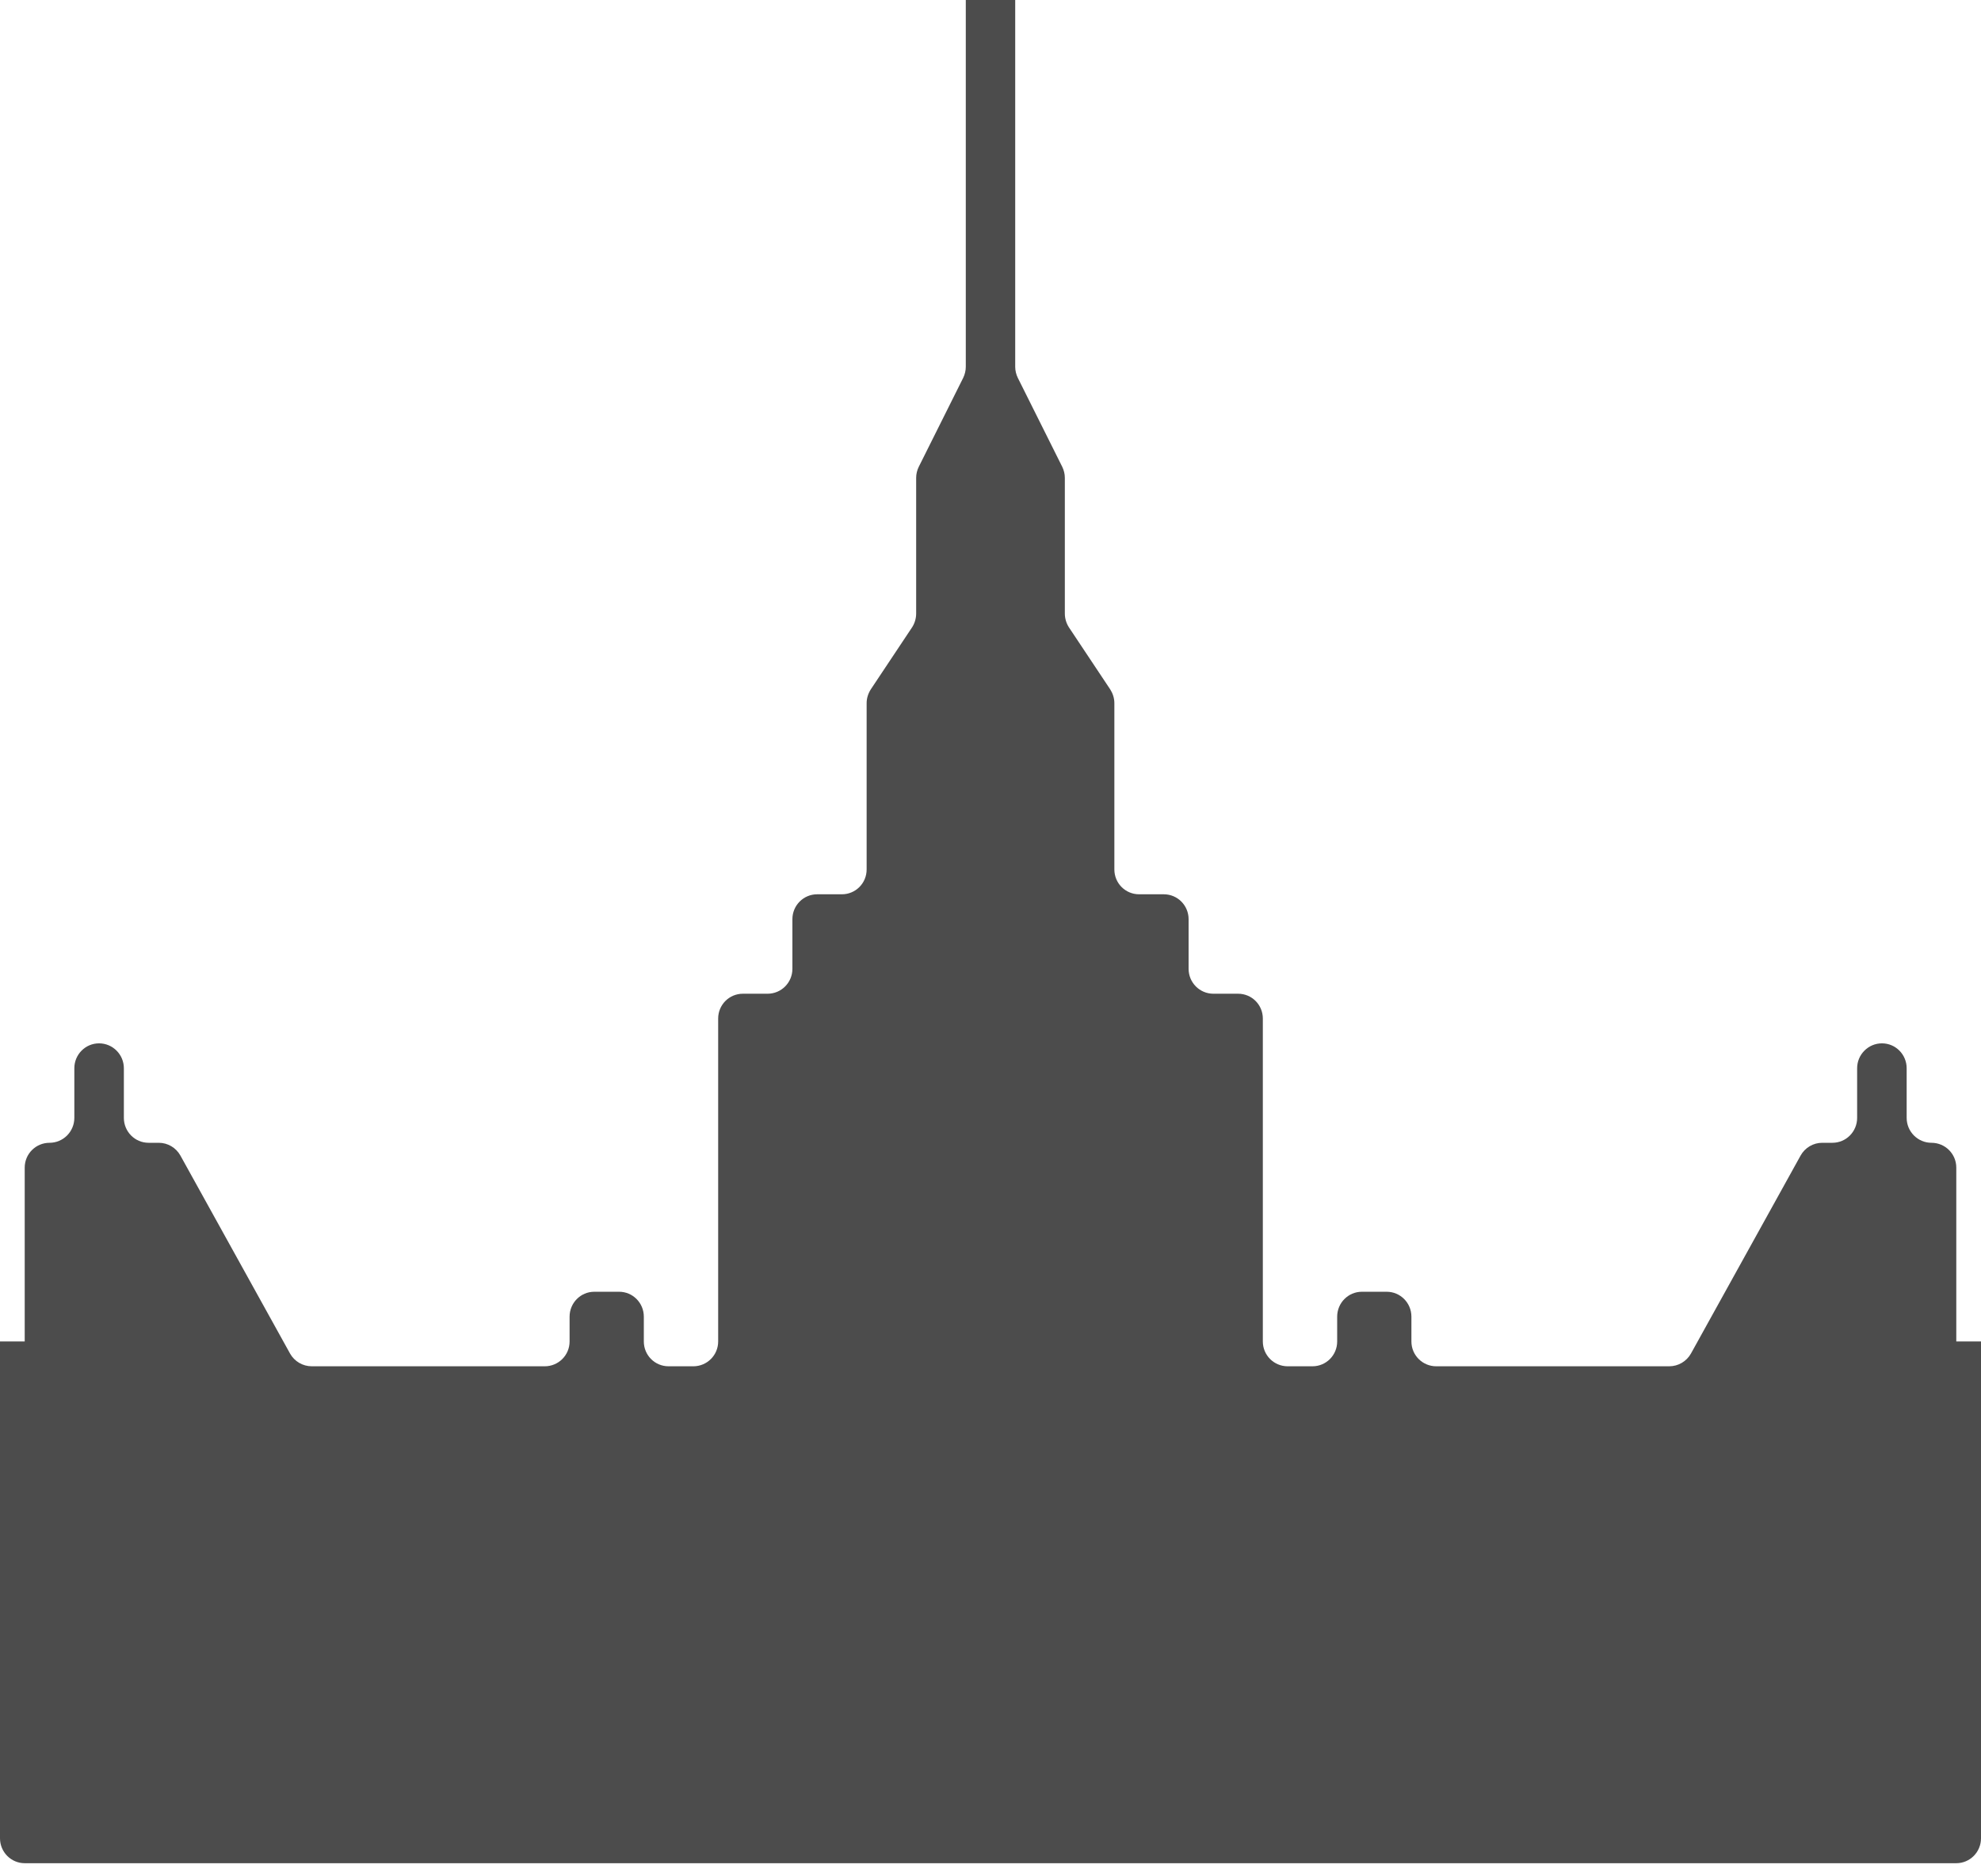 <?xml version="1.0" encoding="UTF-8"?>
<svg width="19px" height="18px" viewBox="0 0 19 18" version="1.1" xmlns="http://www.w3.org/2000/svg" xmlns:xlink="http://www.w3.org/1999/xlink">
    <!-- Generator: Sketch 46.2 (44496) - http://www.bohemiancoding.com/sketch -->
    <title>places</title>
    <desc>Created with Sketch.</desc>
    <defs></defs>
    <g id="Page-1" stroke="none" stroke-width="1" fill="none" fill-rule="evenodd" fill-opacity="0.7">
        <g id="Artboard-Copy-5" transform="translate(-73, -336)" fill="#000000">
            <path d="M91.763,348.869 L91.763,347.201 C91.763,347.069 91.656,346.963 91.525,346.963 C91.394,346.963 91.287,346.856 91.287,346.724 L91.287,346.248 C91.287,346.116 91.181,346.009 91.05,346.009 C90.919,346.009 90.812,346.116 90.812,346.248 L90.812,346.724 C90.812,346.856 90.706,346.963 90.575,346.963 L90.477,346.963 C90.391,346.963 90.312,347.01 90.27,347.085 L89.218,348.985 C89.176,349.06 89.096,349.107 89.01,349.107 L86.775,349.107 C86.644,349.107 86.537,349.001 86.537,348.869 L86.537,348.631 C86.537,348.499 86.431,348.392 86.3,348.392 L86.062,348.392 C85.931,348.392 85.825,348.499 85.825,348.631 L85.825,348.869 C85.825,349.001 85.719,349.107 85.588,349.107 L85.35,349.107 C85.219,349.107 85.112,349.001 85.112,348.869 L85.112,345.771 C85.112,345.639 85.006,345.533 84.875,345.533 L84.638,345.533 C84.506,345.533 84.4,345.426 84.4,345.294 L84.4,344.818 C84.4,344.686 84.294,344.579 84.162,344.579 L83.925,344.579 C83.794,344.579 83.688,344.473 83.688,344.341 L83.688,342.745 C83.688,342.698 83.673,342.652 83.648,342.613 L83.252,342.018 C83.227,341.979 83.213,341.933 83.213,341.886 L83.213,340.584 C83.213,340.547 83.204,340.511 83.188,340.478 L82.762,339.625 C82.746,339.592 82.737,339.555 82.737,339.519 L82.737,336 L82.5,336 L82.263,336 L82.263,339.519 C82.263,339.555 82.254,339.592 82.238,339.625 L81.812,340.478 C81.796,340.511 81.787,340.547 81.787,340.584 L81.787,341.886 C81.787,341.933 81.773,341.979 81.748,342.018 L81.352,342.613 C81.327,342.652 81.312,342.698 81.312,342.745 L81.312,344.341 C81.312,344.473 81.206,344.579 81.075,344.579 L80.838,344.579 C80.706,344.579 80.6,344.686 80.6,344.818 L80.6,345.294 C80.6,345.426 80.494,345.533 80.362,345.533 L80.125,345.533 C79.994,345.533 79.888,345.639 79.888,345.771 L79.888,348.869 C79.888,349.001 79.781,349.107 79.65,349.107 L79.412,349.107 C79.281,349.107 79.175,349.001 79.175,348.869 L79.175,348.631 C79.175,348.499 79.069,348.392 78.938,348.392 L78.7,348.392 C78.569,348.392 78.463,348.499 78.463,348.631 L78.463,348.869 C78.463,349.001 78.356,349.107 78.225,349.107 L75.99,349.107 C75.904,349.107 75.824,349.06 75.782,348.985 L74.73,347.085 C74.688,347.01 74.609,346.963 74.523,346.963 L74.425,346.963 C74.294,346.963 74.188,346.856 74.188,346.724 L74.188,346.248 C74.188,346.116 74.081,346.009 73.95,346.009 C73.819,346.009 73.713,346.116 73.713,346.248 L73.713,346.724 C73.713,346.856 73.606,346.963 73.475,346.963 C73.344,346.963 73.237,347.069 73.237,347.201 L73.237,348.869 L73,348.869 L73,353.635 C73,353.767 73.106,353.874 73.237,353.874 L82.5,353.874 L91.763,353.874 C91.894,353.874 92,353.767 92,353.635 L92,348.869 L91.763,348.869 Z" id="places"></path>
        </g>
    </g>
</svg>